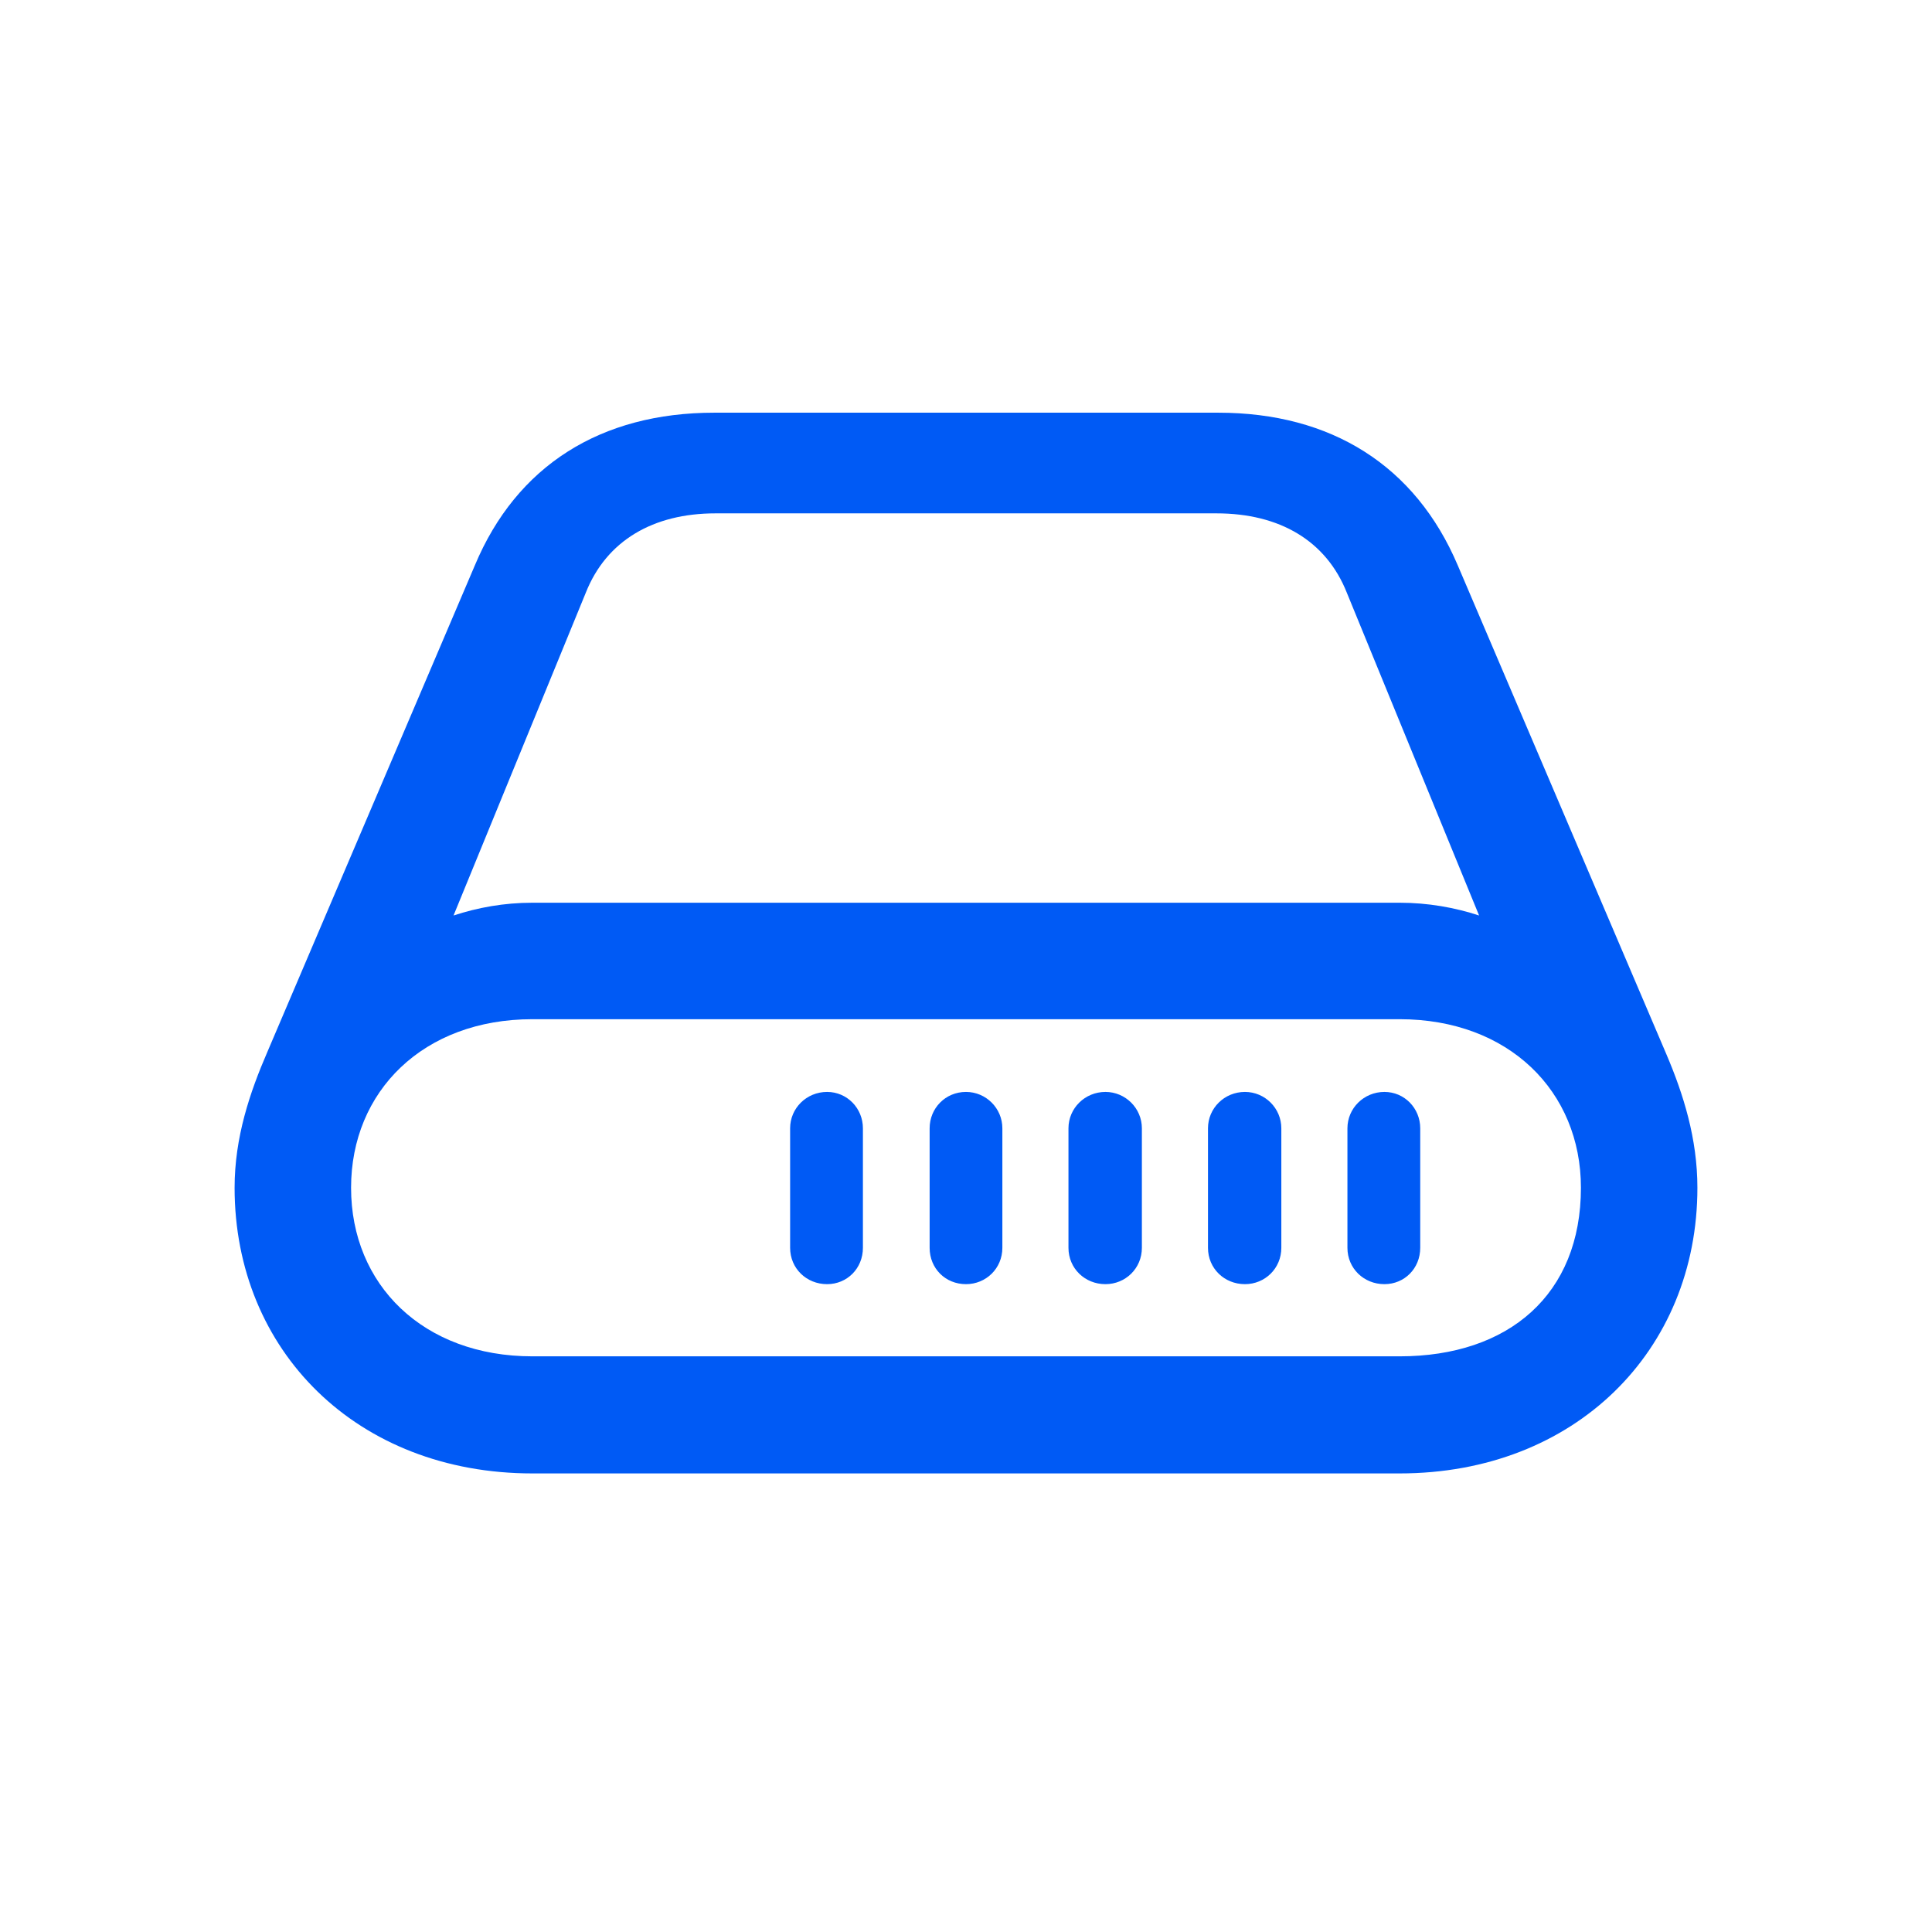 <svg width="28" height="28" viewBox="0 0 28 28" fill="none" xmlns="http://www.w3.org/2000/svg">
<path d="M3.4 17.214C3.4 19.578 5.176 21.354 7.716 21.354H20.284C22.824 21.354 24.6 19.578 24.6 17.214C24.6 16.502 24.398 15.86 24.151 15.28L21.128 8.196C20.513 6.746 19.291 5.981 17.656 5.981H10.352C8.709 5.981 7.487 6.746 6.881 8.196L3.875 15.245C3.62 15.834 3.4 16.484 3.4 17.214ZM6.573 13.268L8.489 8.592C8.788 7.836 9.465 7.44 10.37 7.44H17.63C18.544 7.44 19.221 7.836 19.52 8.592L21.436 13.268C21.084 13.153 20.697 13.083 20.284 13.083H7.716C7.303 13.083 6.925 13.153 6.573 13.268ZM5.088 17.214C5.088 15.816 6.134 14.771 7.716 14.771H20.284C21.866 14.771 22.912 15.816 22.912 17.214C22.912 18.761 21.866 19.657 20.284 19.657H7.716C6.134 19.657 5.088 18.62 5.088 17.214ZM11.451 18.084C11.451 18.383 11.688 18.611 11.987 18.611C12.277 18.611 12.506 18.383 12.506 18.084V16.352C12.506 16.062 12.277 15.825 11.987 15.825C11.688 15.825 11.451 16.062 11.451 16.352V18.084ZM13.473 18.084C13.473 18.383 13.701 18.611 14 18.611C14.29 18.611 14.527 18.383 14.527 18.084V16.352C14.527 16.062 14.29 15.825 14 15.825C13.701 15.825 13.473 16.062 13.473 16.352V18.084ZM15.485 18.084C15.485 18.383 15.723 18.611 16.021 18.611C16.311 18.611 16.549 18.383 16.549 18.084V16.352C16.549 16.062 16.311 15.825 16.021 15.825C15.723 15.825 15.485 16.062 15.485 16.352V18.084ZM17.507 18.084C17.507 18.383 17.744 18.611 18.043 18.611C18.333 18.611 18.57 18.383 18.57 18.084V16.352C18.57 16.062 18.333 15.825 18.043 15.825C17.744 15.825 17.507 16.062 17.507 16.352V18.084ZM19.528 18.084C19.528 18.383 19.766 18.611 20.064 18.611C20.355 18.611 20.583 18.383 20.583 18.084V16.352C20.583 16.062 20.355 15.825 20.064 15.825C19.766 15.825 19.528 16.062 19.528 16.352V18.084Z" fill="#005AF5"/>
</svg>
